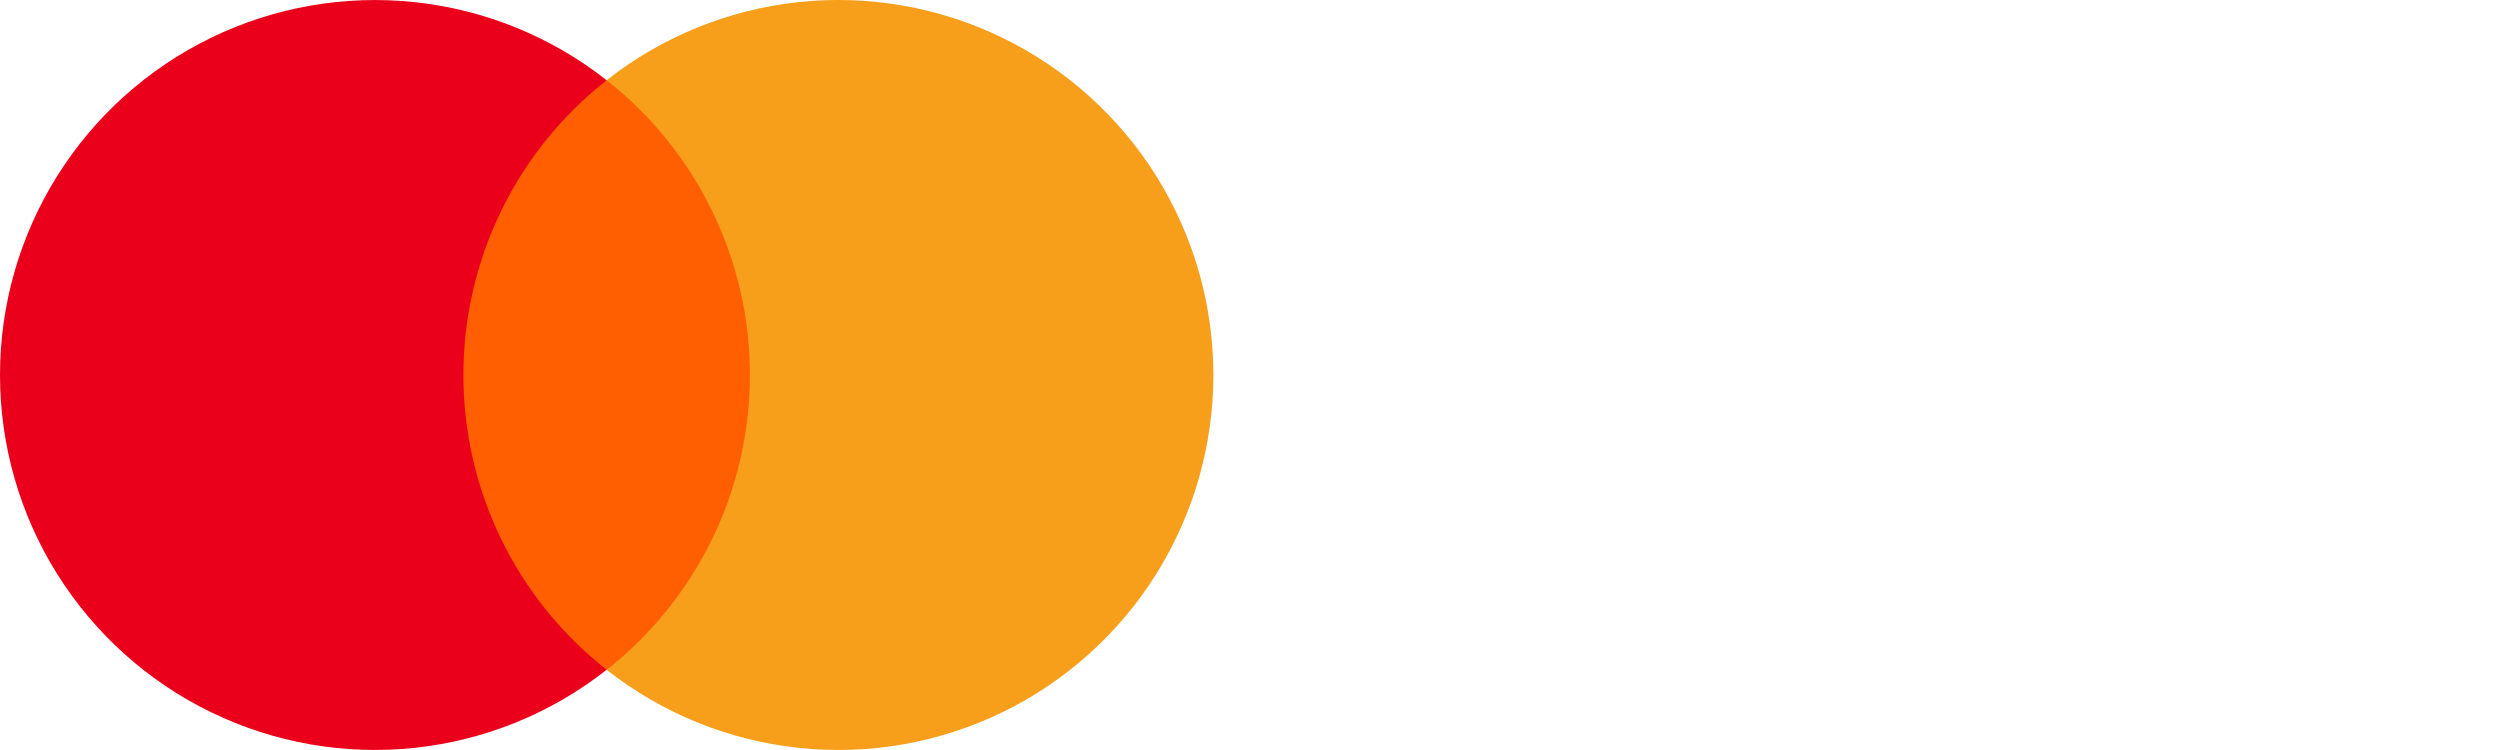 <svg width="60" height="18" viewBox="0 0 60 18" fill="none" xmlns="http://www.w3.org/2000/svg">
<path d="M18.496 1.925H10.622V16.076H18.496V1.925Z" fill="#FF5F00"/>
<path d="M11.122 9.001C11.121 7.638 11.43 6.293 12.025 5.067C12.621 3.841 13.487 2.766 14.559 1.925C13.232 0.881 11.638 0.232 9.959 0.052C8.28 -0.128 6.584 0.168 5.066 0.906C3.547 1.644 2.267 2.795 1.371 4.226C0.475 5.657 0 7.312 0 9C0 10.688 0.475 12.343 1.371 13.774C2.267 15.205 3.547 16.356 5.066 17.094C6.584 17.832 8.28 18.128 9.959 17.948C11.638 17.767 13.232 17.119 14.559 16.075C13.488 15.234 12.621 14.16 12.026 12.934C11.43 11.709 11.121 10.364 11.122 9.001V9.001Z" fill="#EB001B"/>
<path d="M29.121 9.001C29.121 10.69 28.645 12.344 27.75 13.776C26.854 15.207 25.573 16.357 24.054 17.095C22.535 17.833 20.84 18.129 19.161 17.948C17.482 17.768 15.887 17.119 14.56 16.075C15.631 15.233 16.497 14.159 17.093 12.933C17.689 11.708 17.998 10.363 17.998 9C17.998 7.637 17.689 6.292 17.093 5.067C16.497 3.841 15.631 2.767 14.56 1.925C15.887 0.881 17.482 0.232 19.161 0.051C20.84 -0.129 22.535 0.167 24.054 0.905C25.573 1.643 26.854 2.793 27.75 4.224C28.645 5.656 29.121 7.31 29.121 8.999V9.001Z" fill="#F79E1B"/>
</svg>
